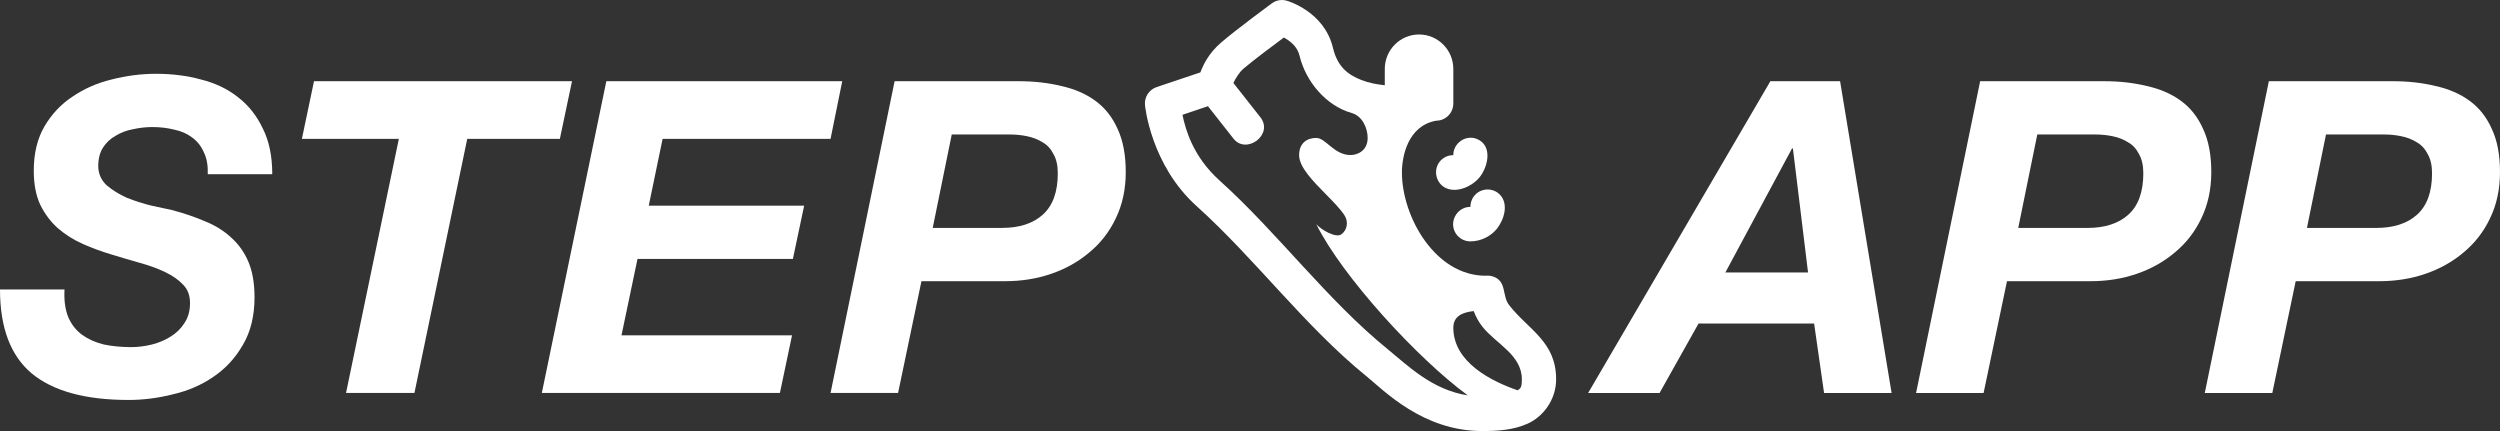 <svg width="100%" viewBox="0 0 116 20" fill="none" xmlns="http://www.w3.org/2000/svg">
  <rect x="0" y="0" width="116" height="20" fill="#333333" stroke="none"/>
  <path fill-rule="evenodd" clip-rule="evenodd" d="M59.013 0.155C59.151 0.053 59.317 -0.001 59.487 8.51815e-06C59.567 0 59.647 0.013 59.723 0.038C59.723 0.038 61.443 0.524 61.847 2.213C62.06 3.1 62.538 3.464 63.169 3.713C63.516 3.85 63.894 3.917 64.254 3.955V3.2C64.254 2.316 64.965 1.6 65.844 1.6C66.722 1.6 67.434 2.316 67.434 3.2V4.8C67.434 5.012 67.35 5.216 67.201 5.366C67.052 5.516 66.85 5.6 66.639 5.6C65.316 5.838 65.049 7.269 65.049 8C65.049 10.053 66.59 12.794 68.933 12.794C69.045 12.781 69.159 12.792 69.266 12.826C69.93 13.04 69.68 13.714 70.022 14.155C70.918 15.305 72.204 15.841 72.204 17.6C72.204 18.558 71.591 19.337 70.894 19.652C70.196 19.967 69.451 20 68.766 20C66.017 20 64.21 18.113 63.408 17.462C60.543 15.139 58.259 12.027 55.521 9.562C53.384 7.639 53.128 4.883 53.128 4.883C53.109 4.702 53.152 4.52 53.25 4.366C53.348 4.213 53.495 4.098 53.667 4.041L55.698 3.359C55.838 2.99 56.086 2.469 56.661 1.973C57.36 1.37 59.013 0.155 59.013 0.155ZM60.3 2.588C60.194 2.142 59.847 1.895 59.571 1.741C59.157 2.05 58.148 2.798 57.695 3.189C57.495 3.361 57.339 3.625 57.229 3.85L58.465 5.42C59.138 6.231 57.814 7.213 57.218 6.413L56.05 4.928L54.866 5.327C55.006 5.997 55.35 7.261 56.581 8.369C59.297 10.813 61.566 13.913 64.406 16.217C65.292 16.936 66.441 18.092 68.105 18.345C65.794 16.657 62.284 12.836 61.074 10.4C61.276 10.642 61.975 11.061 62.235 10.875C62.517 10.672 62.57 10.293 62.395 10.009C62.208 9.711 61.872 9.37 61.523 9.015C60.921 8.404 60.279 7.752 60.279 7.2C60.279 6.653 60.629 6.4 61.074 6.4C61.519 6.4 61.9 7.194 62.664 7.194C63 7.194 63.459 6.984 63.459 6.4C63.459 5.934 63.206 5.382 62.723 5.245C61.518 4.904 60.585 3.775 60.3 2.588ZM68.771 15.142C68.617 14.944 68.48 14.704 68.381 14.434C67.891 14.488 67.434 14.65 67.434 15.205C67.434 16.826 69.238 17.703 70.415 18.109C70.572 18.023 70.614 17.933 70.614 17.6C70.614 16.454 69.396 15.945 68.771 15.142Z" fill="#fff"></path>
  <path d="M68.527 6.447C69.261 6.746 69.056 7.716 68.662 8.213C68.334 8.626 67.652 8.955 67.126 8.742C66.605 8.531 66.463 7.828 66.865 7.43C67.015 7.281 67.223 7.197 67.434 7.2C67.427 6.646 68.005 6.235 68.527 6.447Z" fill="#fff"></path>
  <path d="M68.454 9.032C68.76 8.715 69.278 8.713 69.586 9.023C70.019 9.457 69.79 10.193 69.457 10.613C69.203 10.933 68.743 11.2 68.229 11.2C67.907 11.205 67.608 11.006 67.484 10.709C67.268 10.189 67.663 9.592 68.229 9.6C68.226 9.388 68.307 9.184 68.454 9.032Z" fill="#fff"></path>
  <path d="M2.993 13.432H0C0 15.201 0.489 16.498 1.466 17.322C2.457 18.145 3.957 18.558 5.965 18.558C6.648 18.558 7.338 18.47 8.034 18.294C8.73 18.132 9.353 17.862 9.902 17.484C10.464 17.105 10.919 16.613 11.268 16.005C11.629 15.397 11.81 14.661 11.81 13.796C11.81 13.148 11.716 12.601 11.529 12.155C11.341 11.71 11.073 11.332 10.725 11.021C10.39 10.71 9.989 10.46 9.52 10.271C9.051 10.069 8.536 9.893 7.974 9.745C7.733 9.691 7.418 9.623 7.03 9.542C6.641 9.447 6.26 9.326 5.885 9.177C5.523 9.015 5.209 8.819 4.941 8.59C4.686 8.347 4.559 8.05 4.559 7.698C4.559 7.361 4.633 7.077 4.78 6.848C4.927 6.618 5.122 6.436 5.363 6.301C5.604 6.152 5.871 6.051 6.166 5.997C6.474 5.929 6.775 5.895 7.07 5.895C7.431 5.895 7.773 5.936 8.094 6.017C8.415 6.084 8.69 6.206 8.918 6.382C9.159 6.557 9.339 6.787 9.46 7.07C9.594 7.341 9.654 7.678 9.641 8.083H12.633C12.633 7.246 12.486 6.537 12.191 5.956C11.91 5.362 11.522 4.876 11.027 4.497C10.544 4.119 9.975 3.849 9.319 3.687C8.677 3.512 7.987 3.424 7.251 3.424C6.554 3.424 5.865 3.512 5.182 3.687C4.512 3.849 3.91 4.113 3.374 4.477C2.839 4.828 2.403 5.288 2.069 5.855C1.734 6.422 1.567 7.111 1.567 7.921C1.567 8.543 1.667 9.069 1.868 9.502C2.082 9.934 2.357 10.298 2.691 10.595C3.039 10.893 3.428 11.136 3.856 11.325C4.285 11.514 4.727 11.676 5.182 11.811C5.624 11.946 6.059 12.075 6.487 12.196C6.929 12.318 7.318 12.459 7.652 12.621C8 12.784 8.282 12.979 8.496 13.209C8.71 13.425 8.817 13.709 8.817 14.06C8.817 14.425 8.73 14.735 8.556 14.992C8.395 15.248 8.181 15.458 7.913 15.62C7.659 15.782 7.371 15.903 7.05 15.985C6.728 16.066 6.407 16.106 6.086 16.106C5.63 16.106 5.209 16.066 4.82 15.985C4.432 15.89 4.097 15.741 3.816 15.539C3.535 15.336 3.321 15.066 3.173 14.728C3.026 14.377 2.966 13.945 2.993 13.432Z" fill="#fff"></path>
  <path d="M18.507 6.442L16.056 18.233H19.23L21.68 6.442H25.978L26.541 3.768H14.57L14.008 6.442H18.507Z" fill="#fff"></path>
  <path d="M25.141 18.233L28.134 3.768H39.08L38.538 6.442H30.745L30.102 9.542H37.313L36.79 12.014H29.58L28.837 15.559H36.75L36.188 18.233H25.141Z" fill="#fff"></path>
  <path fill-rule="evenodd" clip-rule="evenodd" d="M41.51 3.768L38.538 18.233H41.671L42.755 13.047H46.652C47.402 13.047 48.111 12.932 48.781 12.703C49.45 12.473 50.039 12.142 50.548 11.71C51.07 11.278 51.479 10.751 51.773 10.13C52.081 9.495 52.235 8.779 52.235 7.982C52.235 7.185 52.108 6.517 51.854 5.976C51.613 5.436 51.271 5.004 50.829 4.68C50.388 4.356 49.859 4.126 49.243 3.991C48.64 3.842 47.977 3.768 47.254 3.768H41.51ZM43.278 10.575L44.161 6.24H46.853C47.134 6.24 47.402 6.267 47.656 6.321C47.924 6.375 48.165 6.469 48.379 6.604C48.593 6.726 48.761 6.908 48.881 7.151C49.015 7.381 49.082 7.678 49.082 8.043C49.082 8.907 48.848 9.549 48.379 9.967C47.924 10.373 47.294 10.575 46.491 10.575H43.278Z" fill="#fff"></path>
  <path fill-rule="evenodd" clip-rule="evenodd" d="M73.69 18.234L82.146 3.768H85.38L87.77 18.234H84.637L84.175 15.012H78.812L77.004 18.234H73.69ZM83.15 6.888L80.057 12.642H83.893L83.191 6.888H83.15Z" fill="#fff"></path>
  <path fill-rule="evenodd" clip-rule="evenodd" d="M88.906 18.234L91.879 3.768H97.623C98.346 3.768 99.008 3.843 99.611 3.991C100.227 4.126 100.756 4.356 101.198 4.68C101.64 5.004 101.981 5.436 102.222 5.977C102.476 6.517 102.604 7.186 102.604 7.982C102.604 8.779 102.45 9.495 102.142 10.13C101.847 10.751 101.439 11.278 100.917 11.71C100.408 12.142 99.819 12.473 99.149 12.703C98.48 12.932 97.77 13.047 97.02 13.047H93.124L92.039 18.234H88.906ZM94.53 6.24L93.646 10.576H96.859C97.663 10.576 98.292 10.373 98.747 9.968C99.216 9.549 99.45 8.908 99.45 8.043C99.45 7.679 99.383 7.381 99.25 7.152C99.129 6.909 98.962 6.726 98.747 6.605C98.533 6.47 98.292 6.375 98.024 6.321C97.77 6.267 97.502 6.24 97.221 6.24H94.53Z" fill="#fff"></path>
  <path fill-rule="evenodd" clip-rule="evenodd" d="M105.275 3.768L102.302 18.234H105.435L106.52 13.047H110.416C111.166 13.047 111.876 12.932 112.545 12.703C113.215 12.473 113.804 12.142 114.313 11.71C114.835 11.278 115.243 10.751 115.538 10.13C115.846 9.495 116 8.779 116 7.982C116 7.186 115.873 6.517 115.618 5.977C115.377 5.436 115.036 5.004 114.594 4.68C114.152 4.356 113.623 4.126 113.007 3.991C112.405 3.843 111.742 3.768 111.019 3.768H105.275ZM107.042 10.576L107.926 6.24H110.617C110.899 6.24 111.166 6.267 111.421 6.321C111.688 6.375 111.93 6.47 112.144 6.605C112.358 6.726 112.525 6.909 112.646 7.152C112.78 7.381 112.847 7.679 112.847 8.043C112.847 8.908 112.612 9.549 112.144 9.968C111.688 10.373 111.059 10.576 110.256 10.576H107.042Z" fill="#fff"></path>
</svg>